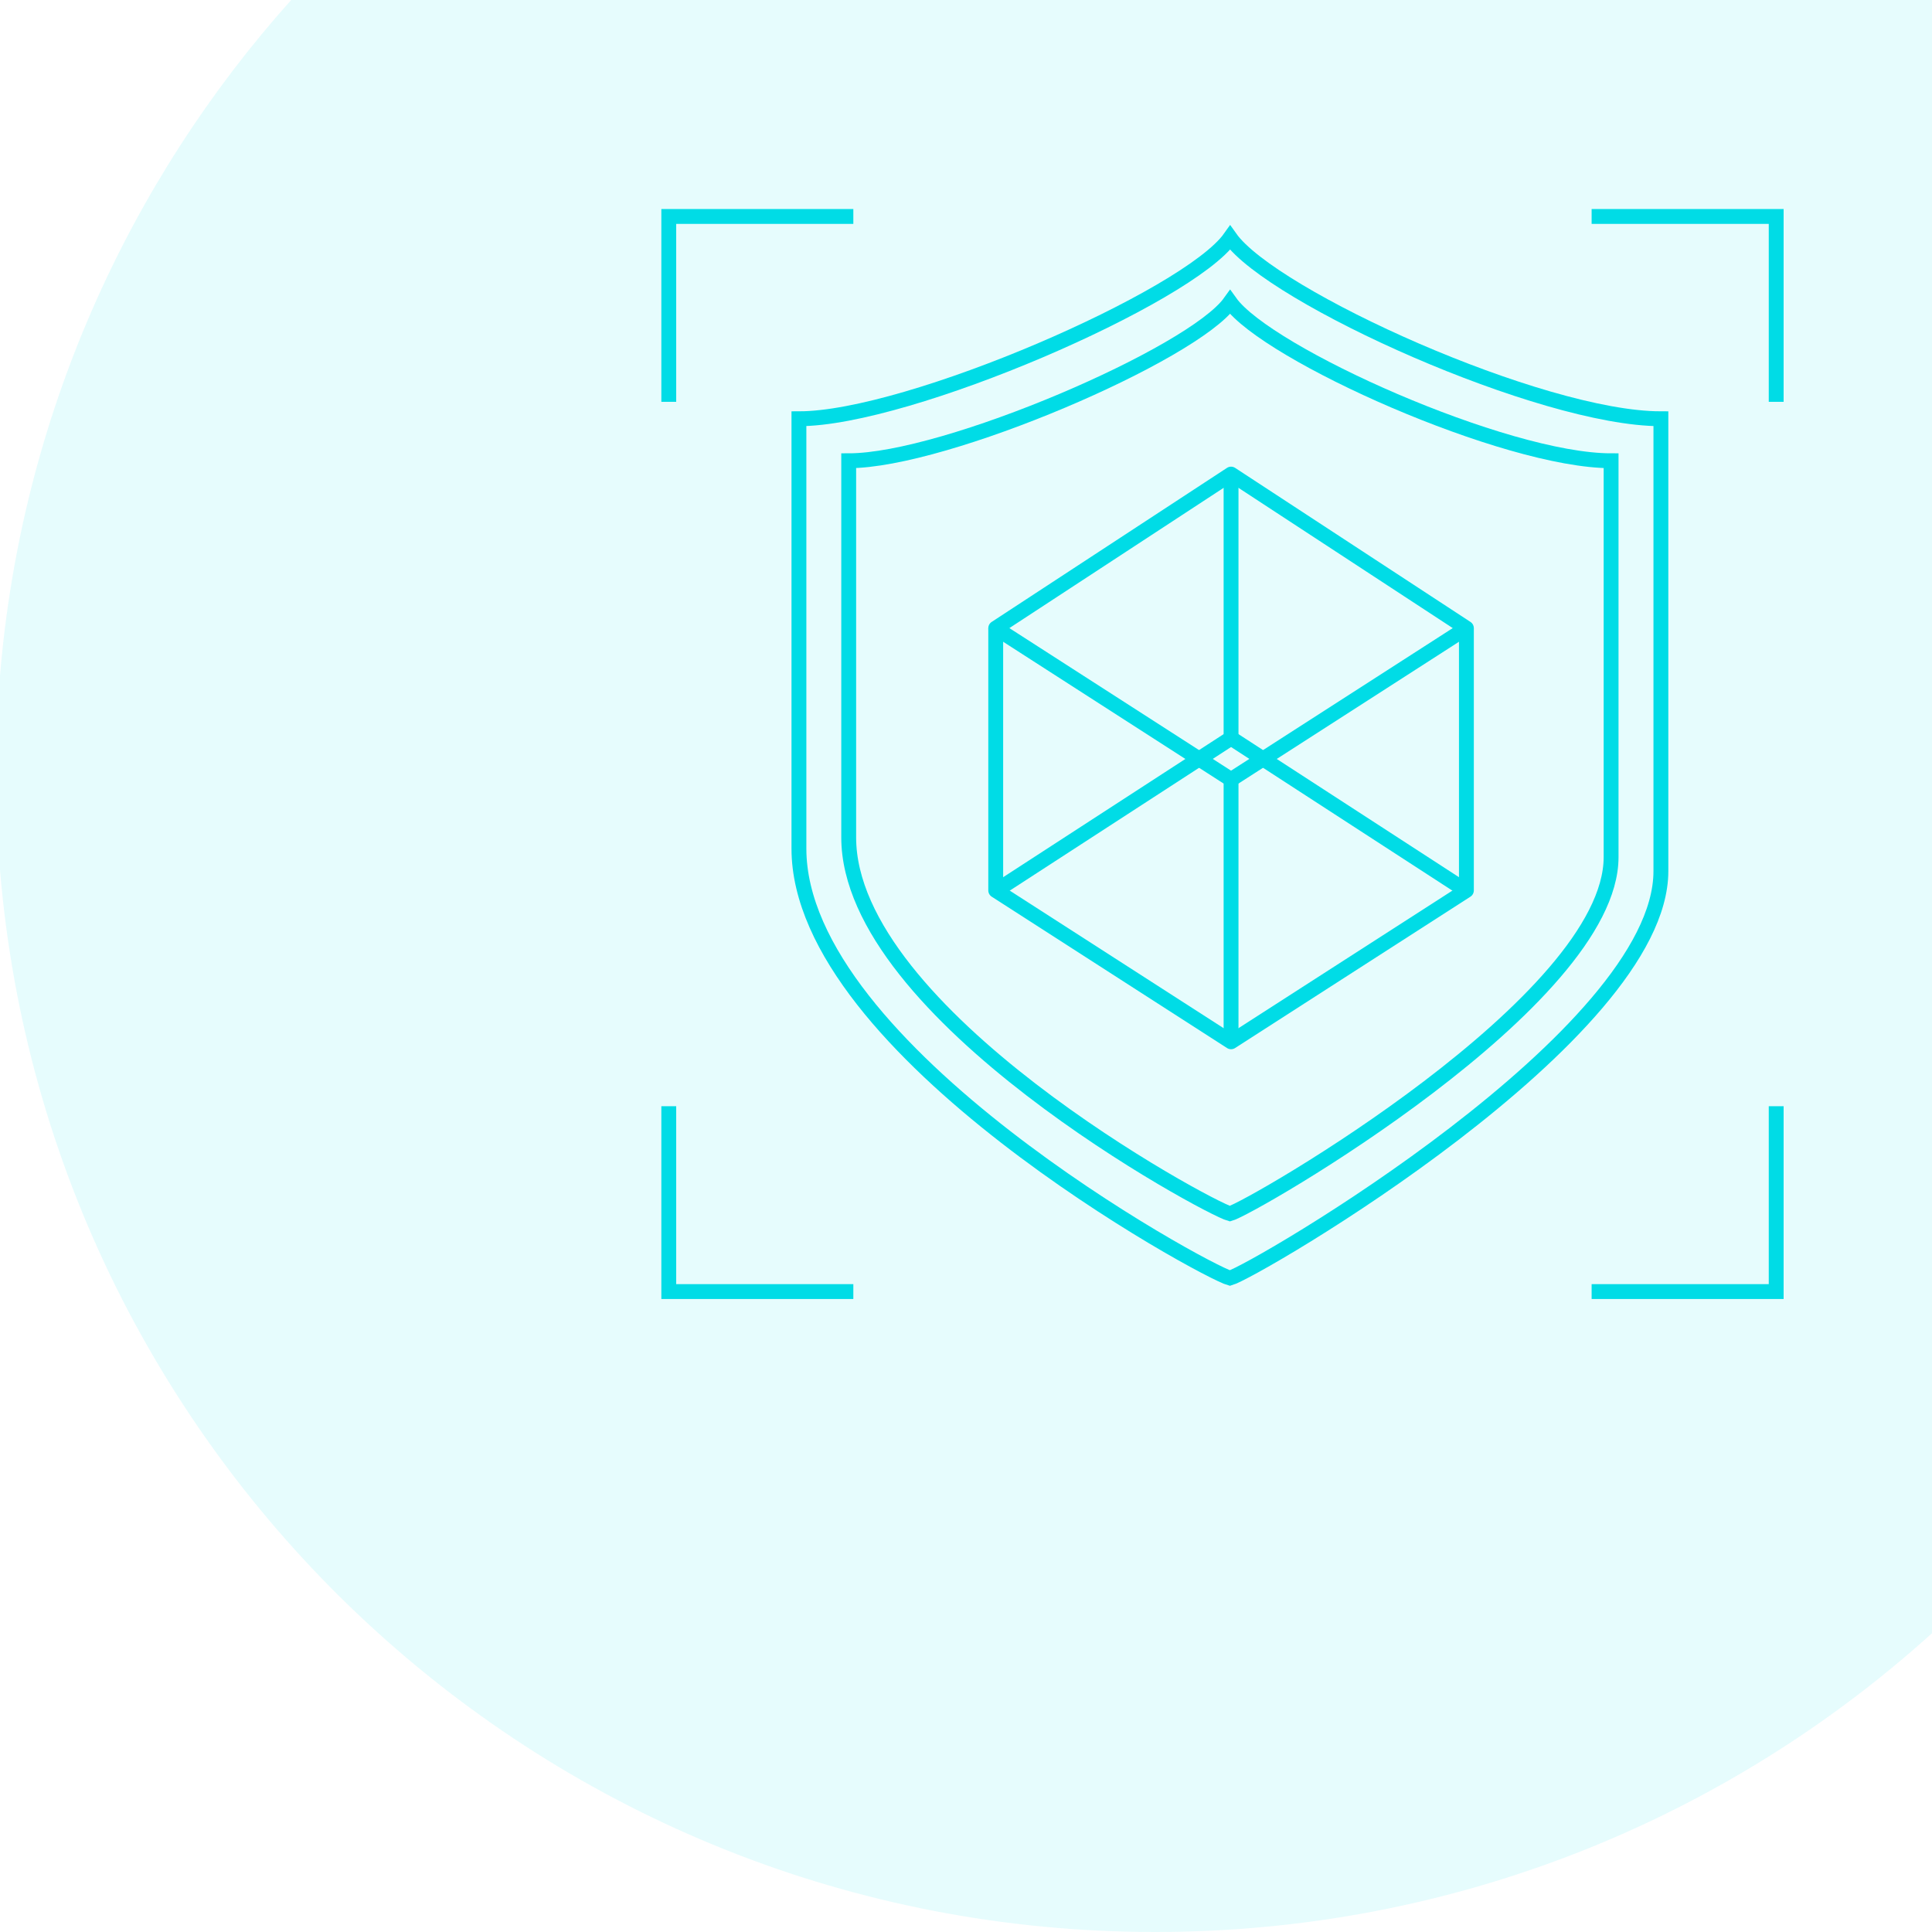 <svg width="130" height="130" viewBox="0 0 130 130" fill="none" xmlns="http://www.w3.org/2000/svg">
<path fill-rule="evenodd" clip-rule="evenodd" d="M19.591 0H130V109.896C116.168 122.391 97.838 130 77.73 130C36.854 130 3.322 98.558 0 58.54V45.46C1.445 28.058 8.602 12.278 19.591 0Z" fill="#00DCE6" fill-opacity="0.1"/>
<path d="M119.516 27.038V14.565H107.097" stroke="#00DCE6"/>
<path d="M119.516 74.435V86.907H107.097" stroke="#00DCE6"/>
<path d="M45 27.038V14.565H57.419" stroke="#00DCE6"/>
<path d="M45 74.435V86.907H57.419" stroke="#00DCE6"/>
<path d="M82.771 20.334C80.273 23.828 63.641 31.003 57.107 31.003C57.107 42.645 57.107 46.313 57.107 56.342C57.107 68.251 81.326 81.293 82.757 81.667C84.188 81.28 108.407 67.344 108.407 57.675C108.407 47.646 108.407 42.645 108.407 31.003C101.279 31.003 85.268 23.828 82.771 20.334Z" stroke="#00DCE6" stroke-miterlimit="10"/>
<path d="M67 42.297V59.915L82.835 70.1L98.671 59.915V42.297" stroke="#00DCE6" stroke-linejoin="round"/>
<path d="M67 42.267L82.835 31.901L98.671 42.267L82.835 52.451L67 42.267Z" stroke="#00DCE6" stroke-linejoin="round"/>
<path d="M98.671 59.945L82.835 49.67L67 59.945" stroke="#00DCE6" stroke-linejoin="round"/>
<path d="M82.835 70.1V52.451" stroke="#00DCE6" stroke-linejoin="round"/>
<path d="M82.835 49.55V31.901" stroke="#00DCE6" stroke-linejoin="round"/>
<path d="M82.773 16C79.949 19.988 61.145 28.177 53.758 28.177C53.758 41.464 53.758 45.65 53.758 57.096C53.758 70.688 81.14 85.574 82.758 86C84.376 85.559 111.758 69.653 111.758 58.618C111.758 47.172 111.758 41.464 111.758 28.177C103.699 28.177 85.597 19.988 82.773 16Z" stroke="#00DCE6" stroke-miterlimit="10"/>
</svg>
